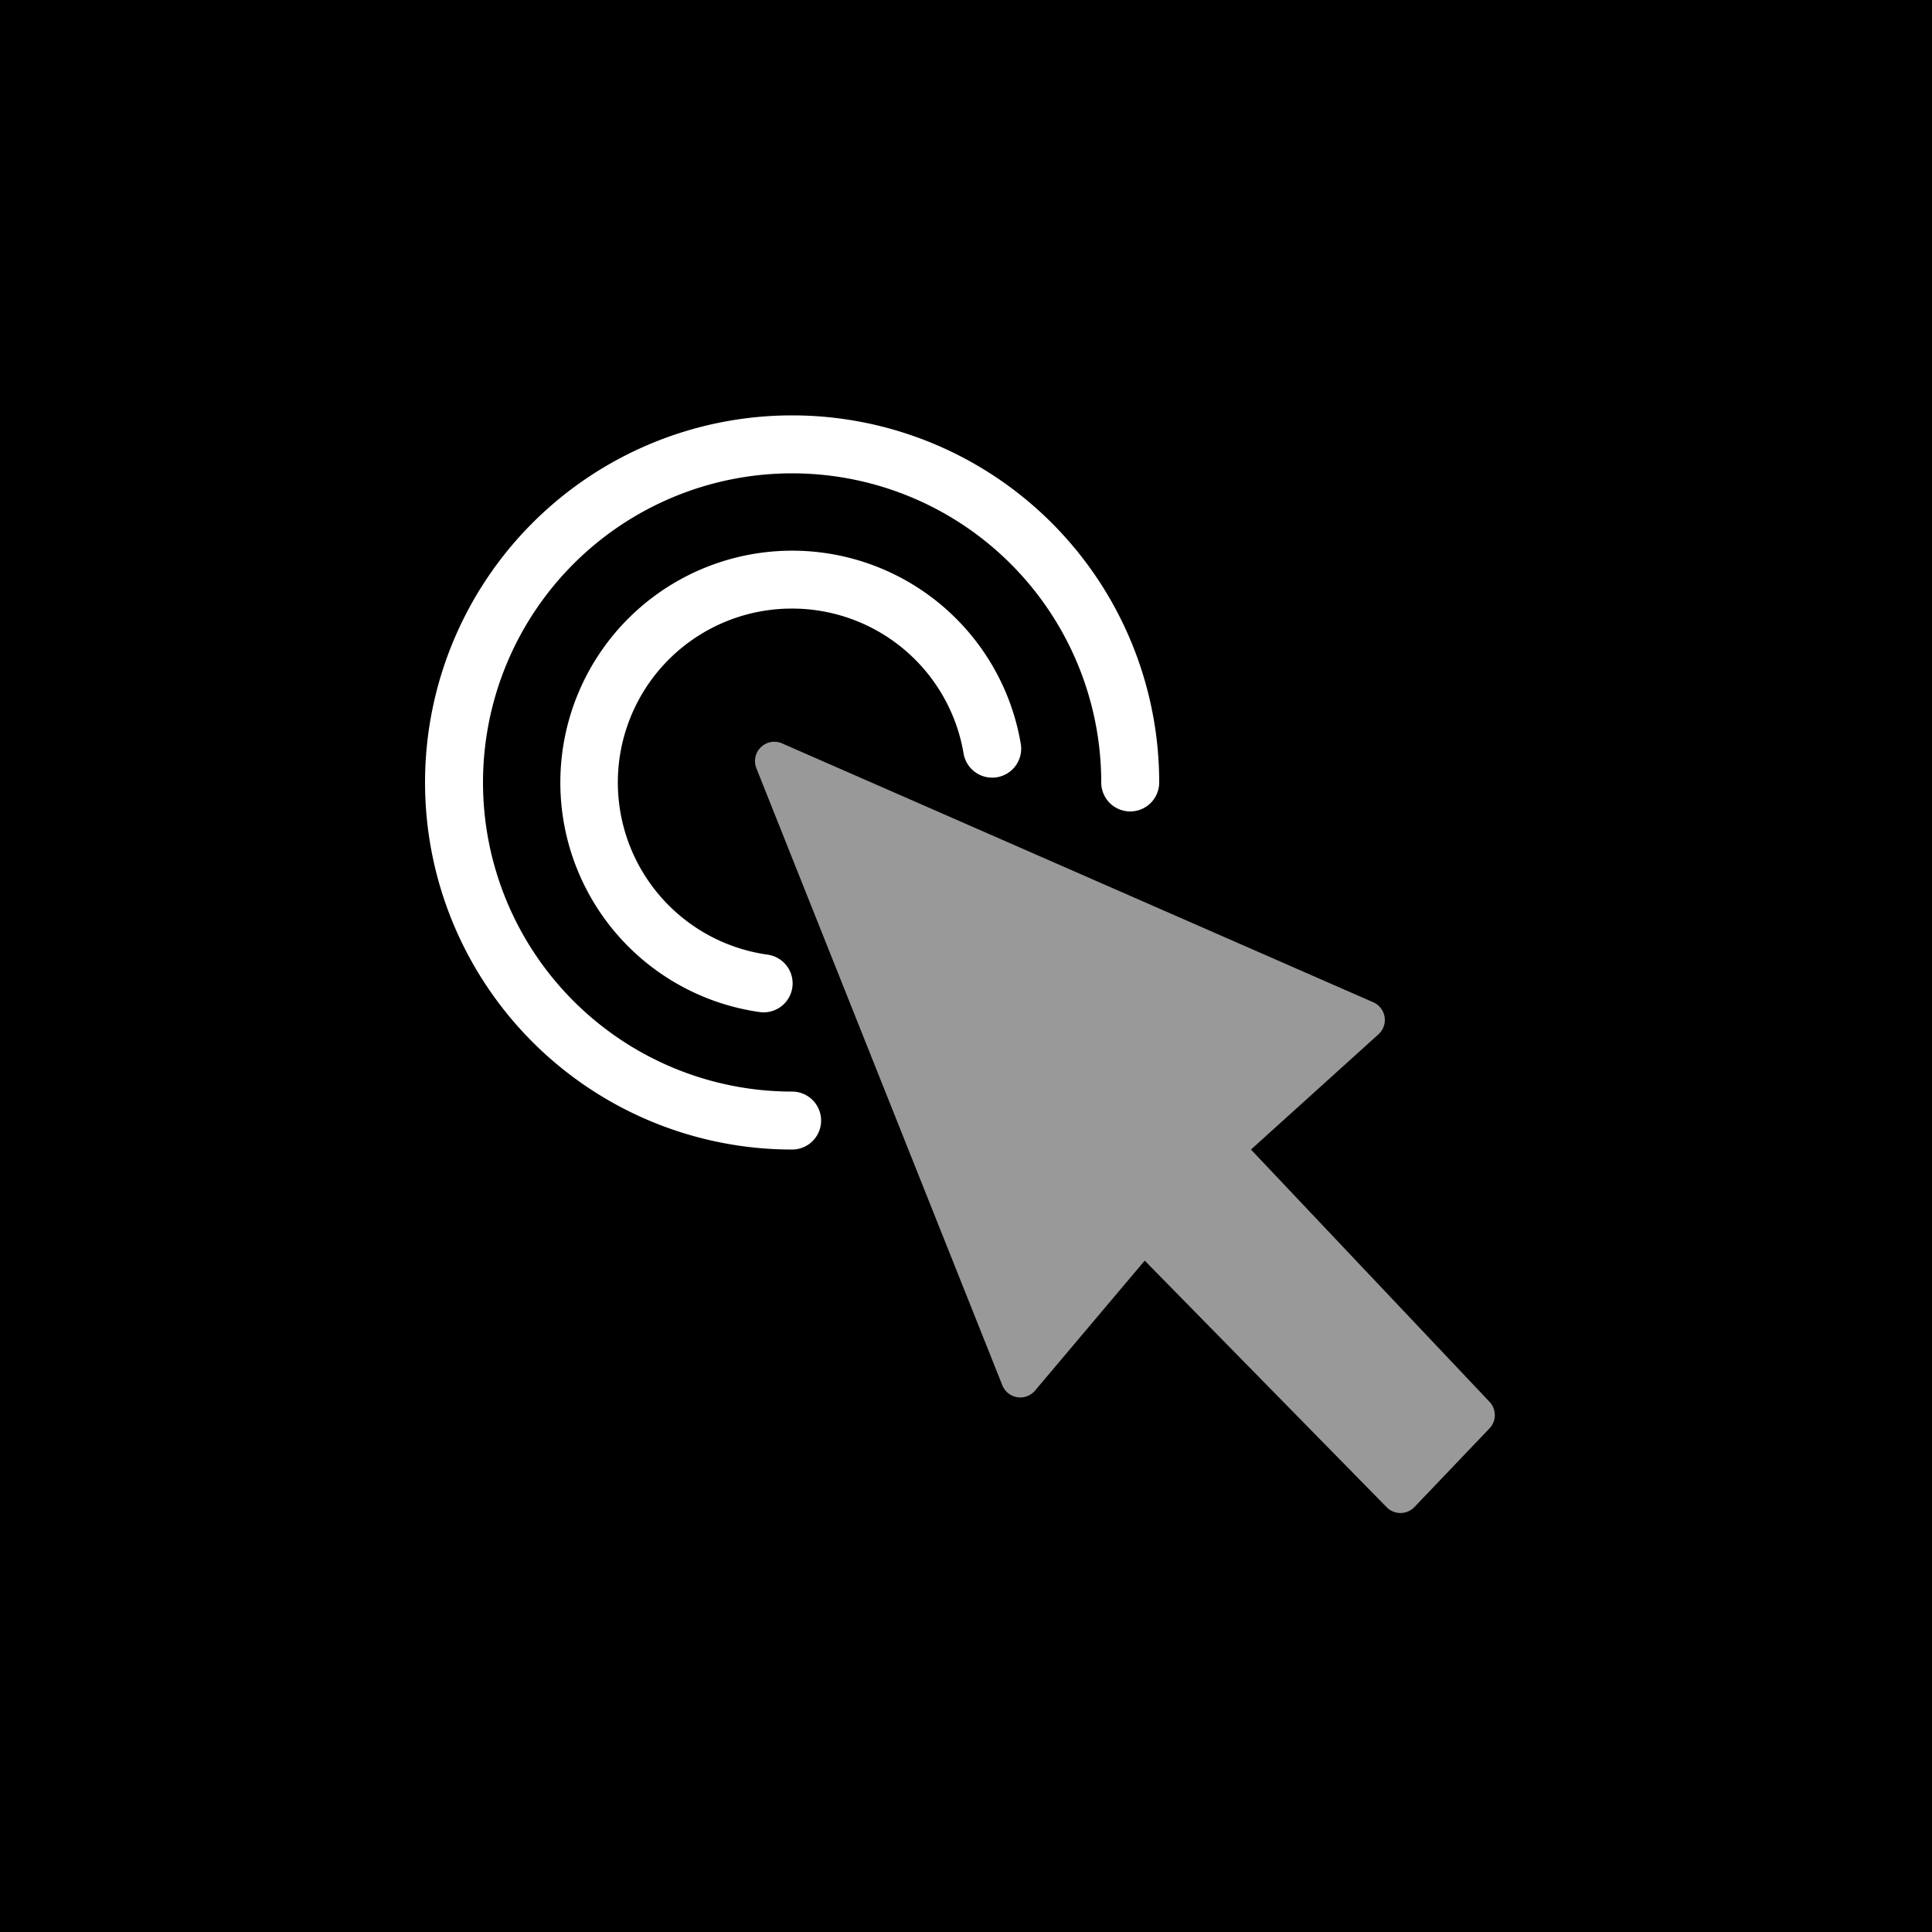 <svg width="200" xmlns="http://www.w3.org/2000/svg" fill="none" viewBox="0 0 200 200">
  <defs/>
  <path fill="black" d="M0 200V0h200v200H0z"/>
  <path fill="white" fill-rule="evenodd" d="M82 63a18 18 0 00-2.58 35.82 3 3 0 11-.84 5.94A24 24 0 11105.67 77a3 3 0 11-5.92 1A18 18 0 0082 63z" clip-rule="evenodd"/>
  <path fill="white" fill-rule="evenodd" d="M82 49a32 32 0 000 64 3 3 0 110 6 38 38 0 1138-38 3 3 0 11-6 0 32 32 0 00-32-32z" clip-rule="evenodd"/>
  <path fill="#999999" fill-rule="evenodd" d="M107.15 143.95a2 2 0 01-3.39-.55L78.3 79.53a2 2 0 012.67-2.57l61.2 26.8a2 2 0 01.53 3.31L129.5 119l24.7 26.12a2 2 0 01-.01 2.75l-7.76 8.13a2 2 0 01-2.88.03L118.5 130.5l-11.35 13.45z" clip-rule="evenodd"/>
</svg>
